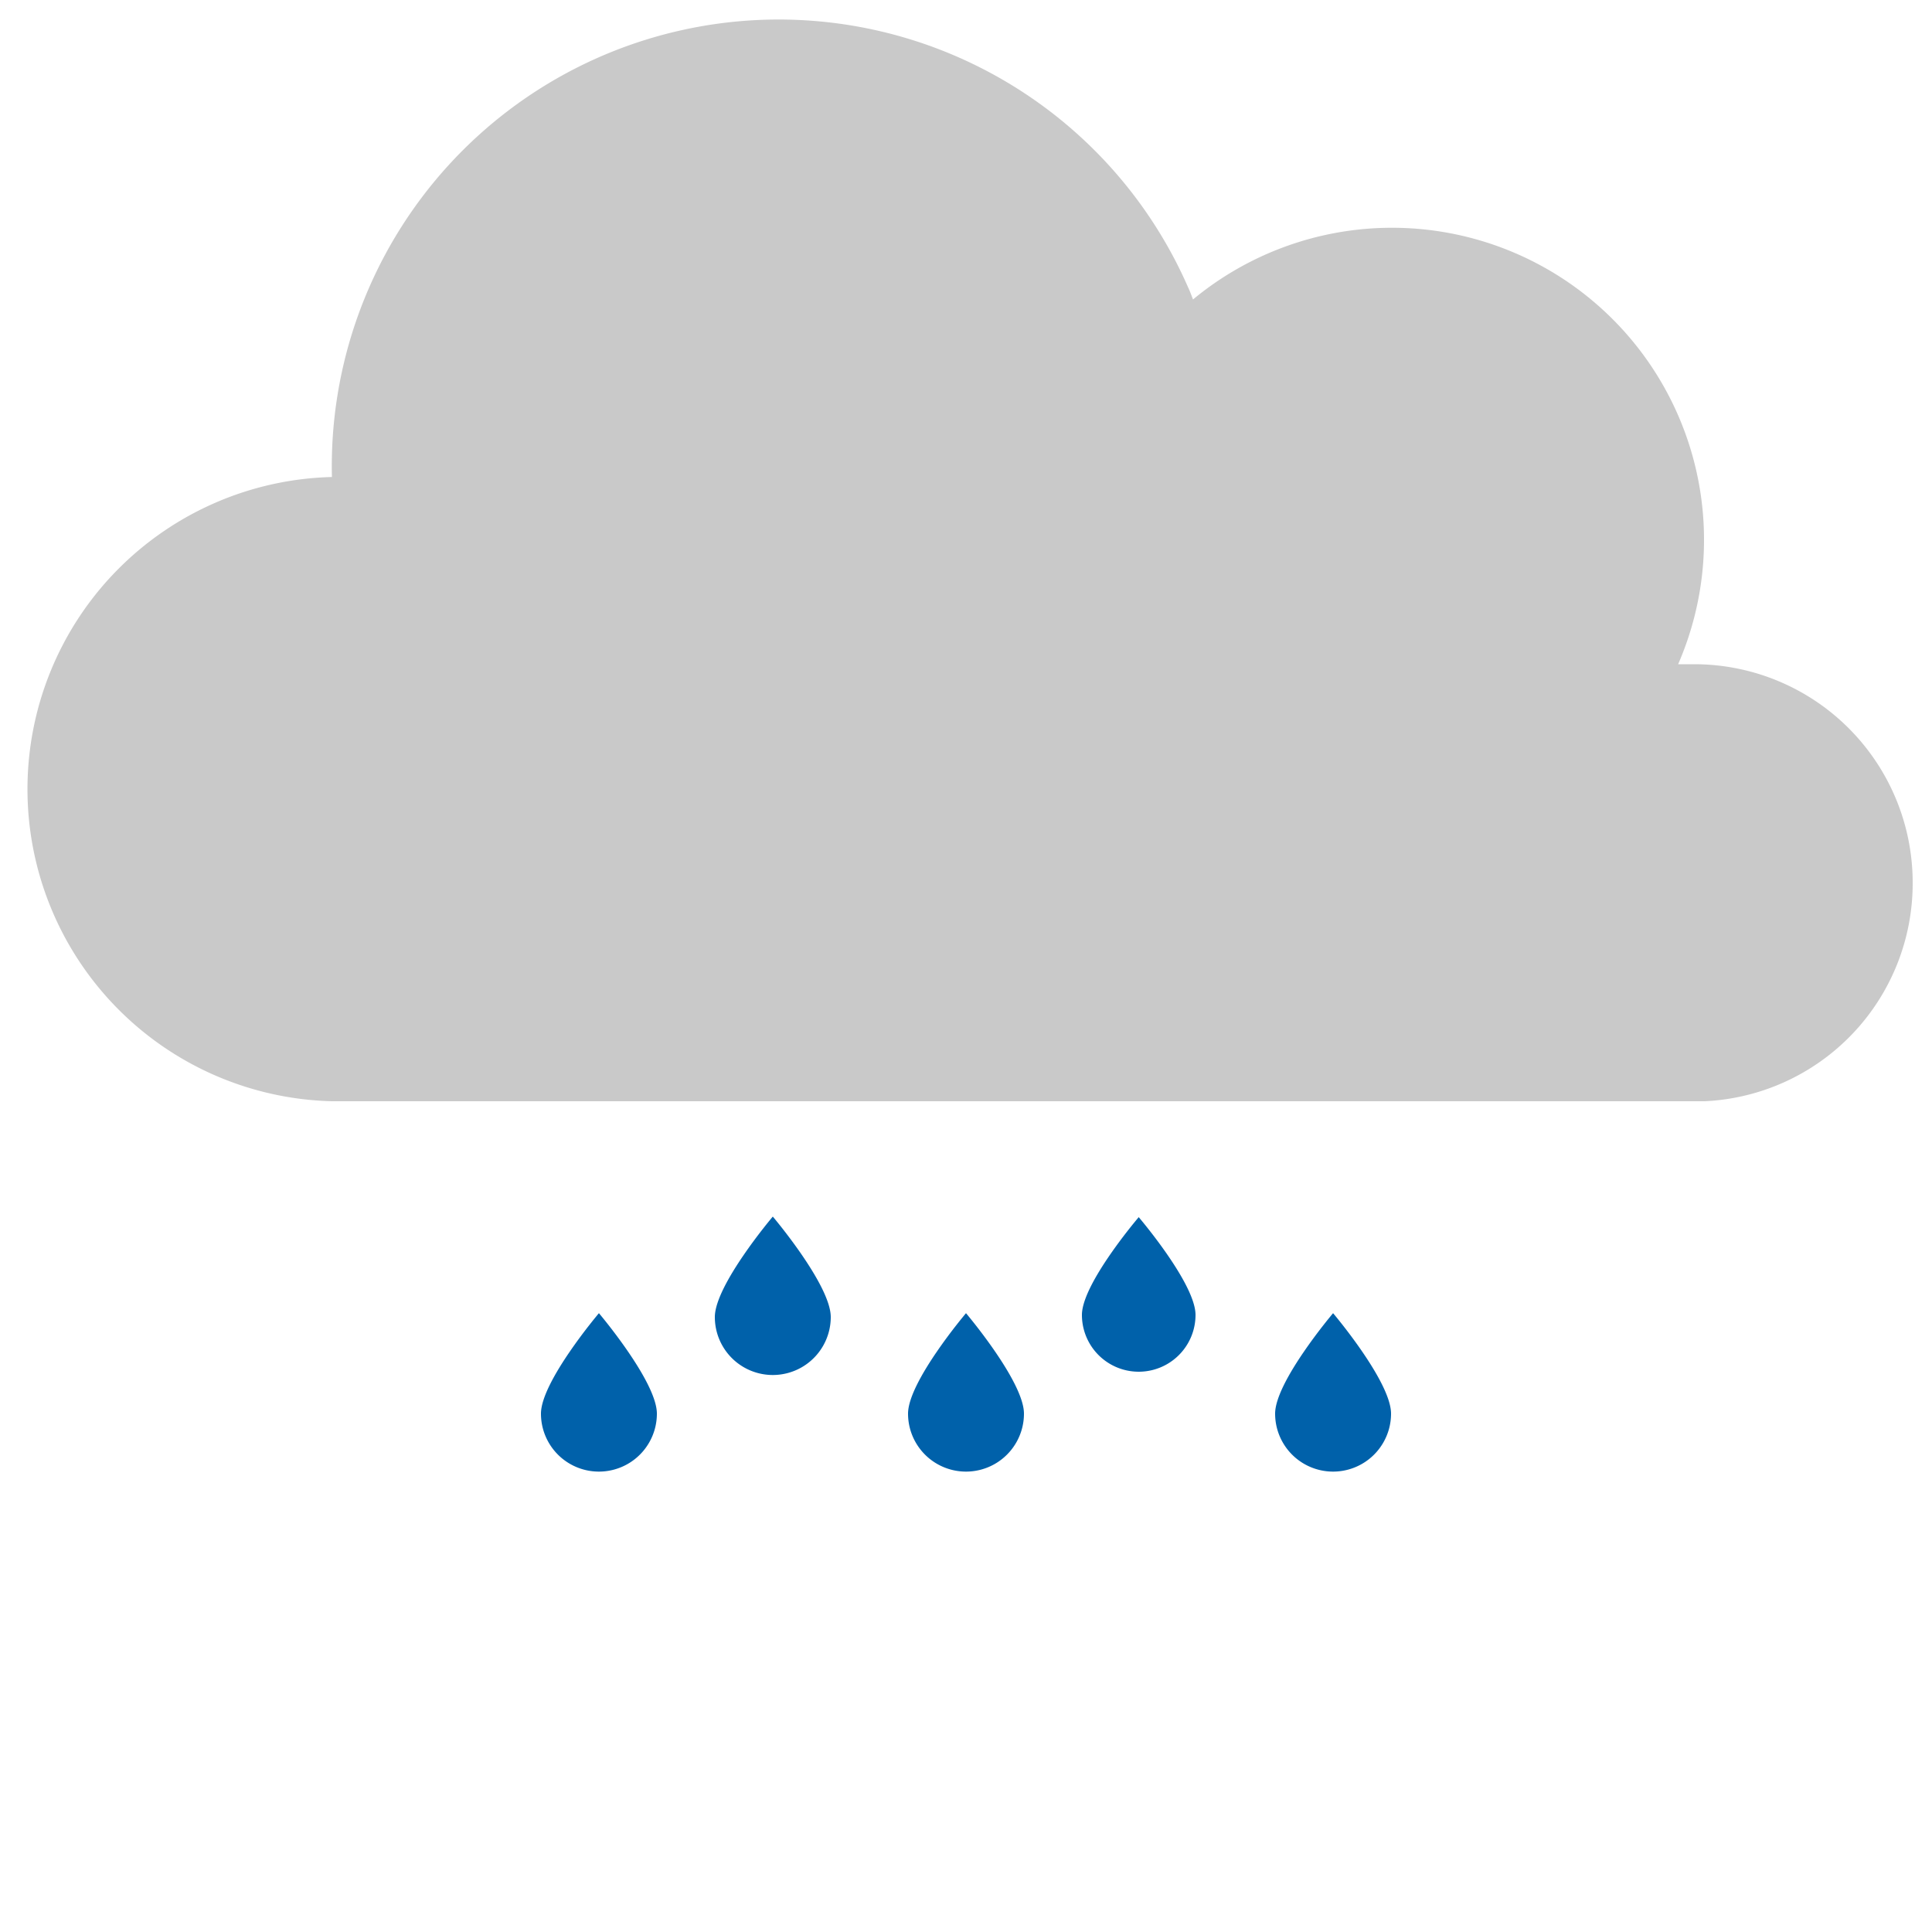 <svg id="Layer_1" data-name="Layer 1" xmlns="http://www.w3.org/2000/svg" viewBox="0 0 100 100"><defs><style>.cls-1{fill:#c9c9c9;}.cls-2{fill:#0061aa;}</style></defs><path class="cls-1" d="M99,45.69A11.31,11.31,0,0,0,87.69,34.38c-.28,0-.55,0-.83,0A16.15,16.15,0,0,0,61.75,15.5c-.08-.21-.16-.43-.26-.64a23.13,23.13,0,0,0-44.31,9.83h0a16.16,16.16,0,0,0,0,32.31H88.23v0A11.29,11.29,0,0,0,99,45.69Z"/><path class="cls-2" d="M61.88,68.06a2.94,2.94,0,0,1-5.88,0C56,66.44,58.94,63,58.94,63S61.88,66.44,61.88,68.06Z"/><path class="cls-2" d="M72,73.17a3,3,0,1,1-6,0c0-1.66,3-5.2,3-5.2S72,71.51,72,73.17Z"/><path class="cls-2" d="M34,73.17a3,3,0,0,1-6,0c0-1.66,3-5.2,3-5.2S34,71.51,34,73.17Z"/><path class="cls-2" d="M53,73.17a3,3,0,0,1-6,0c0-1.66,3-5.2,3-5.2S53,71.51,53,73.17Z"/><path class="cls-2" d="M43,68.17a3,3,0,0,1-6,0c0-1.66,3-5.2,3-5.2S43,66.51,43,68.17Z"/></svg>
